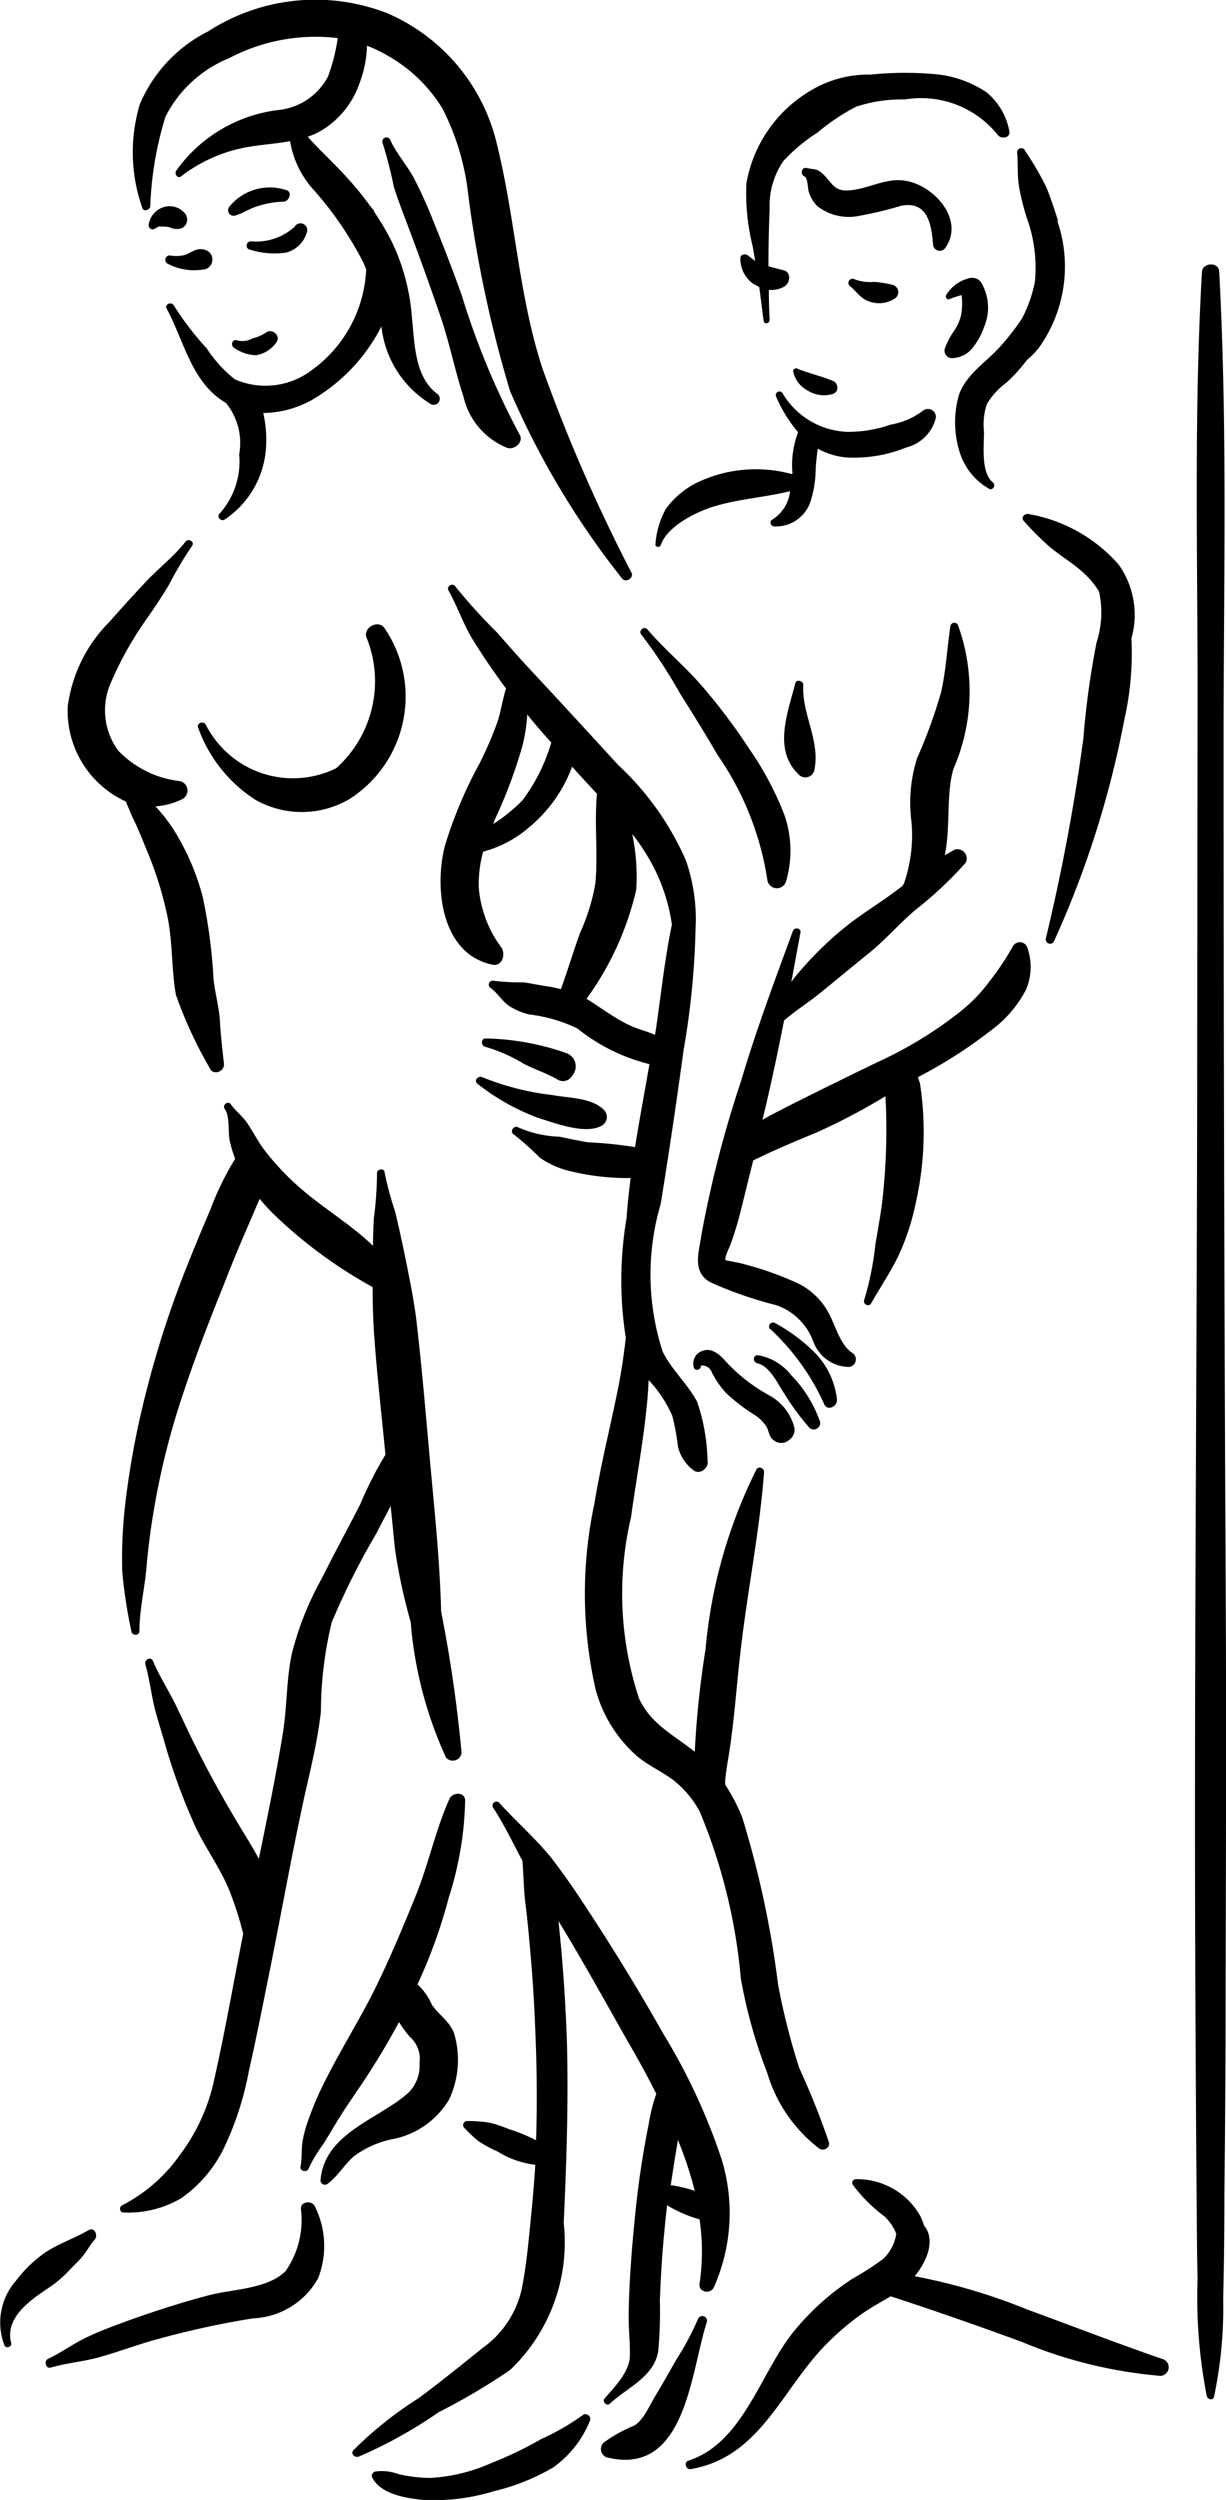 <svg xmlns="http://www.w3.org/2000/svg" data-name="Layer 1" viewBox="3.47 1.883 3.06 6.235" x="0px" y="0px"><title>KAMASUTRA</title><path d="M5.046,3.311a4.126,4.126,0,0,1-.221-.506c-.06-.181-.068-.371-.113-.555a.474.474,0,0,0-.273-.333A.493.493,0,0,0,3.99,1.961a.361.361,0,0,0-.171.182.417.417,0,0,0,.006.258c.003.011.019.006.02-.003a.861.861,0,0,1,.038-.224.308.308,0,0,1,.159-.146A.464.464,0,0,1,4.313,1.978a.476.476,0,0,1-.024.095.157.157,0,0,1-.121.084A.367.367,0,0,0,3.911,2.307c-.008.009.003.024.012.015a.379.379,0,0,1,.176-.074c.031-.005.064-.007.095-.013a.239.239,0,0,0,.062.125.877.877,0,0,1,.121.178l.007.017a.328.328,0,0,1-.137.252.191.191,0,0,1-.191.022.328.328,0,0,1-.07-.077.743.743,0,0,1-.082-.107c-.006-.011-.024-.003-.018.008.044.081.062.185.148.235a.158.158,0,0,1,.033.128.195.195,0,0,1-.048.147c-.01.008.002.023.013.015a.233.233,0,0,0,.102-.179.294.294,0,0,0-.007-.086.253.253,0,0,0,.137-.042.444.444,0,0,0,.158-.174.259.259,0,0,0,.122.193A.015.015,0,0,0,4.561,2.865c-.057-.043-.056-.127-.063-.192a.524.524,0,0,0-.051-.189.654.654,0,0,0-.042-.071l-.003-.007L4.397,2.401a.793.793,0,0,0-.059-.073c-.032-.036-.068-.068-.1-.104a.188.188,0,0,0,.03-.013.22.22,0,0,0,.098-.117A.284.284,0,0,0,4.386,1.997a.355.355,0,0,1,.052.025.38.38,0,0,1,.136.131.622.622,0,0,1,.065.218,3.035,3.035,0,0,0,.104.487,2.066,2.066,0,0,0,.279.467C5.031,3.338,5.053,3.325,5.046,3.311Z" /><path d="M4.767,2.967a1.919,1.919,0,0,1-.144-.346c-.023-.065-.048-.129-.074-.193a1.105,1.105,0,0,0-.046-.101c-.018-.033-.044-.062-.059-.095a.01.01,0,0,0-.019.008,1.041,1.041,0,0,1,.028.109c.011.035.025.07.038.105.027.072.053.144.078.217.023.067.036.135.058.202a.181.181,0,0,0,.109.127C4.754,3.006,4.778,2.985,4.767,2.967Z" /><path d="M5.428,3.916a.787.787,0,0,0-.087-.164,1.486,1.486,0,0,0-.118-.157c-.043-.05-.094-.092-.137-.142-.008-.01-.024.003-.015.013a1.239,1.239,0,0,1,.096.146c.032.051.064.102.094.154a.742.742,0,0,1,.124.31.024.024,0,0,0,.047.005A.272.272,0,0,0,5.428,3.916Z" /><path d="M5.539,7.226a1.96,1.96,0,0,0-.074-.185A1.656,1.656,0,0,1,5.412,6.832a2.463,2.463,0,0,0-.089-.415A.449.449,0,0,0,5.28,6.334l0-.01c.003-.035.011-.07.015-.105.01-.074.015-.149.024-.223.017-.147.047-.294.058-.441.001-.01-.014-.017-.019-.007a1.247,1.247,0,0,0-.127.448,2.357,2.357,0,0,0-.026.239l-.001.017c-.052-.042-.109-.068-.139-.133a.832.832,0,0,1-.02-.452c.013-.095.031-.189.04-.285.002-.019.003-.038.004-.057a.319.319,0,0,1,.059.089.551.551,0,0,1,.014.076.101.101,0,0,0,.038.059c.015.014.04-.004.036-.023a.486.486,0,0,0-.026-.147c-.024-.045-.064-.08-.086-.125a.622.622,0,0,1-.005-.368q.031-.191.057-.383a1.984,1.984,0,0,0,.03-.302.445.445,0,0,0-.024-.172A.716.716,0,0,0,5.013,3.791c-.066-.072-.133-.145-.2-.217-.035-.037-.068-.074-.101-.112A1.41,1.41,0,0,1,4.606,3.345c-.006-.009-.022 0-.017.01.022.039.036.081.059.12.024.039.049.076.076.113l.009.012c-.009.029-.013.06-.023.088a.968.968,0,0,1-.043.099,1.072,1.072,0,0,0-.087.207c-.026.104-.009.268.119.295.025.005.033-.026.023-.042a.291.291,0,0,1-.057-.15.301.301,0,0,1,.011-.09.288.288,0,0,0,.115-.061A.356.356,0,0,0,4.898,3.795l.006.007c.018.02.037.04.056.061-.007.074.003.149-.004.223a.497.497,0,0,1-.038.123c-.017.047-.031.094-.048.141a.316.316,0,0,0-.034-.007c-.02-.003-.039-.007-.058-.01a.552.552,0,0,1-.076-.004.01.01,0,0,0-.009.017c.019.013.029.033.048.046a.17.17,0,0,0,.049.021.379.379,0,0,1,.121.035.466.466,0,0,0,.18.089c-.012.069-.025.138-.036.207a.983.983,0,0,0-.117-.012c-.024-.004-.048-.009-.071-.014a.28.28,0,0,1-.103-.023c-.011-.007-.023.01-.012.017a.712.712,0,0,1,.065.058.22.22,0,0,0,.081.035.595.595,0,0,0,.146.016c-.004.033-.008.066-.01.099A.925.925,0,0,0,5.032,5.22c-.006.051-.014.103-.025.153-.018.086-.039.171-.053.258a1.075,1.075,0,0,0,.003.467.338.338,0,0,0,.102.164c.028.024.063.039.092.061a.255.255,0,0,1,.065.077,1.396,1.396,0,0,1,.103.417,1.246,1.246,0,0,0,.066.236.37.37,0,0,0,.129.188C5.524,7.249,5.542,7.241,5.539,7.226ZM4.774,3.879a.404.404,0,0,1-.073.059l.005-.013a1.217,1.217,0,0,0,.068-.182.424.424,0,0,0,.012-.078q.029.036.06.07A.451.451,0,0,1,4.774,3.879Zm.261.558c-.036-.018-.067-.042-.101-.063a.75.75,0,0,0,.124-.272.515.515,0,0,0-.01-.139c.012.015.023.031.033.047a.455.455,0,0,1,.066.179c-.019.09-.028.184-.042.275C5.082,4.454,5.056,4.448,5.035,4.437Z" /><path d="M5.453,5.445a.127.127,0,0,0-.065-.083.426.426,0,0,1-.106-.083c-.015-.017-.036-.037-.061-.026a.033.033,0,0,0-.019.041c.003.01.019.005.017-.005a.025.025,0,0,1,.028.018l.01.017a.23.23,0,0,0,.025.033.455.455,0,0,0,.07.054.099.099,0,0,1,.031.03c.007.013.006.025.018.034a.03.03,0,0,0,.039-.001A.031.031,0,0,0,5.453,5.445Z" /><path d="M5.515,5.424a.311.311,0,0,0-.07-.111.134.134,0,0,0-.083-.05c-.013-.001-.014.017-.002.02.032.007.052.053.069.078a.597.597,0,0,0,.058.079A.016.016,0,0,0,5.515,5.424Z" /><path d="M5.508,5.261a.433.433,0,0,0-.103-.078c-.011-.007-.022.009-.011.016a.579.579,0,0,1,.134.188c.01.016.033.002.031-.014A.199.199,0,0,0,5.508,5.261Z" /><path d="M4.029,4.536c-.004-.035-.008-.07-.01-.105-.002-.036-.012-.07-.016-.105a1.324,1.324,0,0,0-.027-.206.602.602,0,0,0-.074-.17.425.425,0,0,0-.044-.056.175.175,0,0,0,.067-.018.024.024,0,0,0-.007-.045.253.253,0,0,1-.153-.076.17.17,0,0,1-.018-.17A.862.862,0,0,1,3.84,3.421c.018-.026.036-.053.052-.08a.944.944,0,0,1,.057-.096c.008-.01-.008-.021-.016-.011-.029.037-.067.066-.099.1-.031.033-.061.066-.091.1a.366.366,0,0,0-.104.211.249.249,0,0,0,.145.237c.006.014.012.029.018.042.012.024.022.049.032.074a.889.889,0,0,1,.055.176c.012.063.009.127.02.19a1.067,1.067,0,0,0,.084.182C4.001,4.567,4.031,4.556,4.029,4.536Z" /><path d="M4.43,3.45c-.014-.022-.052-.004-.046.021a.291.291,0,0,1-.075.328.244.244,0,0,1-.325-.108c-.006-.012-.025-.004-.019.008a.355.355,0,0,0,.143.179.235.235,0,0,0,.234-.002A.303.303,0,0,0,4.43,3.45Z" /><path d="M4.571,5.902c-.003-.12-.015-.237-.026-.356-.011-.121-.021-.243-.035-.364-.007-.061-.02-.12-.032-.18-.007-.033-.014-.065-.022-.098a.785.785,0,0,1-.026-.097c-.001-.012-.02-.009-.019.003a.907.907,0,0,1-.008.112c-.001.023-.002.045-.002.068-.054-.052-.121-.092-.177-.14a.654.654,0,0,1-.095-.1c-.015-.02-.026-.042-.04-.063-.012-.019-.03-.032-.043-.05-.007-.01-.022.002-.015.012.014.02.007.059.013.082a.322.322,0,0,0,.013.042.714.714,0,0,0-.062.127q-.031.072-.06.145a2.471,2.471,0,0,0-.099.305,2.109,2.109,0,0,0-.055.298,1.212,1.212,0,0,0-.006.153,1.239,1.239,0,0,0,.023.151c.002.011.02.011.02-.001-0-.05.012-.102.017-.152.004-.048.01-.097.018-.144a1.88,1.88,0,0,1,.074-.296c.031-.094.067-.186.104-.278.019-.049.039-.097.06-.145.009-.021.018-.042.027-.063a.545.545,0,0,0,.038.041,1.156,1.156,0,0,0,.244.179c0.0.036.001.071.003.107.007.104.019.207.029.311a.947.947,0,0,0-.063.124c-.032.062-.065.123-.096.185a.768.768,0,0,0-.074.185c-.015.067-.012.138-.024.207-.017.103-.038.205-.059.307-.017-.032-.037-.063-.056-.095-.037-.062-.072-.126-.104-.19-.016-.032-.031-.065-.047-.098-.018-.037-.041-.072-.057-.11-.005-.013-.023-.004-.019.009.011.038.015.078.025.116.009.032.019.064.028.096a1.525,1.525,0,0,0,.07.188c.026.057.065.108.088.167a.828.828,0,0,1,.033.104c-.024.121-.045.242-.072.362A.475.475,0,0,1,3.92,7.256a.399.399,0,0,1-.145.127c-.008.003-.007.018.003.018a.26.26,0,0,0,.145-.036.328.328,0,0,0,.107-.127.773.773,0,0,0,.061-.189c.017-.075.032-.15.047-.225.031-.152.058-.305.091-.457.016-.071.034-.143.042-.216a.952.952,0,0,1,.027-.222A1.862,1.862,0,0,1,4.409,5.708l.036-.069c.004.036.007.072.011.108a1.36,1.36,0,0,0,.039.181,1.003,1.003,0,0,0,.088.338A.022.022,0,0,0,4.622,6.254,3.459,3.459,0,0,0,4.571,5.902Z" /><path d="M3.691,7.445c-.034.02-.073.033-.107.055a.323.323,0,0,0-.074.071.158.158,0,0,0-.029.161c.003.009.019.005.017-.005-.017-.063.047-.107.092-.137a.295.295,0,0,0,.054-.046c.011-.012.023-.022.033-.035.011-.013.018-.028.03-.041C3.715,7.458,3.706,7.436,3.691,7.445Z" /><path d="M4.256,7.386c-.007-.016-.036-.013-.035.006a.223.223,0,0,1-.038.155c-.045.045-.132.045-.19.06-.069.018-.137.04-.204.064-.035.013-.069.025-.102.041-.034.016-.063.038-.097.054-.011.005-.006.025.006.022.041-.012.084-.015.125-.027.039-.011.078-.025.117-.037a2.177,2.177,0,0,1,.264-.059.195.195,0,0,0,.162-.1A.221.221,0,0,0,4.256,7.386Z" /><path d="M4.548,6.883A.154.154,0,0,0,4.512,6.832a1.282,1.282,0,0,0,.078-.216A.848.848,0,0,0,4.631,6.373c-.001-.022-.032-.02-.039-.004-.035.078-.052.162-.084.241s-.065.158-.103.235c-.036.072-.079.141-.116.213a.837.837,0,0,0-.049.111.318.318,0,0,0-.015.055c-.003.021-.001.042-.005.063-.002.011.016.015.02.005a.356.356,0,0,1,.038-.063l.029-.048c.021-.035.044-.068.067-.102q.05-.075.092-.153a.257.257,0,0,0,.027.037.073.073,0,0,1,.024.066.093.093,0,0,1-.033.078c-.074.063-.205.098-.214.214a.011.011,0,0,0,.017.009c.026-.019.042-.048.066-.069a.243.243,0,0,1,.102-.044.21.21,0,0,0,.136-.098.232.232,0,0,0,.012-.166C4.591,6.923,4.565,6.908,4.548,6.883Z" /><path d="M5.271,7.268a1.519,1.519,0,0,0-.145-.312q-.087-.154-.184-.302c-.031-.048-.063-.095-.098-.14l-.011-.013-.009-.01c-.035-.039-.074-.074-.109-.113a.01.01,0,0,0-.015.012c.028.043.05.089.074.134.003.037.003.074.008.111q.006.049.01.098.01.106.014.213c.004.091.005.183.002.275a.395.395,0,0,0-.068-.028.339.339,0,0,0-.048-.016.327.327,0,0,0-.055-.004.01.01,0,0,0-.007.018.339.339,0,0,0,.034.032.325.325,0,0,0,.048.026.228.228,0,0,0,.094.033c-.002.035-.005.069-.008.103-.007.067-.012.136-.025.203a.246.246,0,0,1-.1.152c-.052.042-.104.084-.158.124a.94.94,0,0,0-.163.13c-.008.009.004.019.013.016a1.131,1.131,0,0,0,.2-.111,1.594,1.594,0,0,0,.178-.105.44.44,0,0,0,.134-.367c.007-.151.012-.301.008-.452q-.004-.115-.014-.229l-.007-.072.004.007c.058.095.112.193.167.29.025.043.05.088.073.134a.448.448,0,0,0-.019.076,2.315,2.315,0,0,0-.035.239c-.008.08-.014.161-.015.241-0.0.033.004.067.003.099-.001.039-.039.077-.063.105-.007.008.006.02.013.013.044-.041.111-.067.121-.132a1.092,1.092,0,0,0,.004-.125q.002-.056.006-.113.005-.063.012-.125a.328.328,0,0,0,.077.034l.004.001a.55.55,0,0,1,0.0.161c-.003.021.028.027.036.008A.456.456,0,0,0,5.271,7.268Zm-.127.065.01-.064.008-.049a.941.941,0,0,1,.042.127A.327.327,0,0,0,5.145,7.333Z" /><path d="M5.212,7.667a.709.709,0,0,1-.054.101c-.017.03-.034.06-.052.09-.015.024-.028.058-.052.074a.367.367,0,0,0-.076.042.022.022,0,0,0,.012.039c.192.043.204-.215.244-.338A.011.011,0,0,0,5.212,7.667Z" /><path d="M6.37,7.766c-.113-.039-.224-.082-.336-.123a1.476,1.476,0,0,0-.281-.083c.031-.038.053-.091.023-.127a.127.127,0,0,0-.01-.025.181.181,0,0,0-.161-.09.009.009,0,0,0-.007.013.376.376,0,0,0,.08.08.122.122,0,0,1,.029.043.108.108,0,0,1-.033.063.697.697,0,0,1-.076.049.632.632,0,0,0-.147.132c-.083.102-.126.278-.263.322-.012.004-.006.023.006.021.172-.029.226-.196.335-.308a.672.672,0,0,1,.089-.077c.024-.017.05-.031.075-.046q.165.054.328.114a1.144,1.144,0,0,0,.34.084A.021.021,0,0,0,6.37,7.766Z" /><path d="M4.925,7.906a.596.596,0,0,1-.104.06.944.944,0,0,1-.125.06.43.43,0,0,1-.152.037.351.351,0,0,1-.081-.01.118.118,0,0,0-.056-.006.011.011,0,0,0-.008.015c.021.042.086.052.129.056a.511.511,0,0,0,.175-.022.529.529,0,0,0,.149-.06.265.265,0,0,0,.091-.117C4.946,7.908,4.932,7.9,4.925,7.906Z" /><path d="M4.885,4.51A.64.64,0,0,0,4.684,4.473c-.014-.002-.015.018-.002.021a.392.392,0,0,1,.095.042c.027.014.058.024.084.039a.026.026,0,0,0,.035-.006l.005-.007A.035.035,0,0,0,4.885,4.51Z" /><path d="M4.979,4.653c-.03-.033-.089-.031-.131-.039a.664.664,0,0,1-.173-.044c-.012-.006-.024.009-.012.017a.561.561,0,0,0,.15.084c.042.013.117.042.158.02A.025.025,0,0,0,4.979,4.653Z" /><path d="M6.035,4.249a.02.02,0,0,0-.038-.004.657.657,0,0,1-.057.085.389.389,0,0,1-.072.075.997.997,0,0,1-.208.127c-.076.037-.152.074-.227.112-.019.01-.04.02-.06.032.009-.037.018-.075.026-.113.01-.045.019-.09.028-.135.028-.024.061-.045.087-.066.042-.034.083-.068.125-.102.041-.033.075-.073.115-.107a.955.955,0,0,0,.126-.118.023.023,0,0,0-.027-.033l-.025.014c.015-.069.003-.155.022-.216a.484.484,0,0,0,.011-.358.01.01,0,0,0-.019.003c-.008.055-.011.11-.023.164a1.272,1.272,0,0,1-.06.165.366.366,0,0,0-.014.159.369.369,0,0,1-.019.154L5.722,4.093l-.012.009c-.046.035-.095.063-.14.101a.871.871,0,0,0-.116.117l-.009.012c.008-.041.015-.082.023-.123.002-.011-.015-.015-.019-.004-.046.125-.092.248-.13.376a2.79,2.79,0,0,0-.098.38c-.006.043-.025.094.022.12a.974.974,0,0,0,.164.057.151.151,0,0,1,.093.091.096.096,0,0,0,.084.063.019.019,0,0,0,.013-.035c-.03-.02-.042-.068-.058-.098a.173.173,0,0,0-.079-.076.81.81,0,0,0-.144-.05l-.035-.007c-.004-.006.011-.035.013-.041a.877.877,0,0,0,.026-.087l.03-.121.036-.017c.041-.019.082-.036.123-.053a1.54,1.54,0,0,0,.171-.09,1.564,1.564,0,0,1-.006.244c-.004.042-.012.083-.019.125a.749.749,0,0,1-.028.139c-.004.01.011.019.017.009.023-.04.049-.079.069-.12a.619.619,0,0,0,.044-.137.798.798,0,0,0,.009-.293l-.005-.014.001-.001a1.19,1.19,0,0,0,.199-.13.295.295,0,0,0,.07-.088A.145.145,0,0,0,6.035,4.249Z" /><path d="M6.262,3.291a.387.387,0,0,0-.225-.126c-.009-.002-.02.008-.012.017a.756.756,0,0,0,.065.065c.029.024.062.043.089.069a.219.219,0,0,1,.034.042.242.242,0,0,1-.006.127,2.084,2.084,0,0,0-.033.24c-.023.169-.054.334-.094.5a.011.011,0,0,0,.02.007,2.423,2.423,0,0,0,.176-.553A.755.755,0,0,0,6.294,3.475.216.216,0,0,0,6.262,3.291Z" /><path d="M5.774,2.907a.185.185,0,0,1-.081.035A.318.318,0,0,1,5.584,2.96a.196.196,0,0,1-.16-.095.009.009,0,0,0-.017.007.349.349,0,0,0,.055.089.232.232,0,0,0-.014.104L5.445,3.065a.34.34,0,0,0-.24.024.216.216,0,0,0-.073.063.212.212,0,0,0-.026.088c-.002.007.01.01.013.003.017-.05.094-.086.14-.099.06-.017.122-.021.183-.036a.096.096,0,0,1-.043.07c-.011.005-.005.019.005.018a.091.091,0,0,0,.091-.069.279.279,0,0,0,.011-.077c.001-.015.003-.032.005-.048a.184.184,0,0,0,.072.022A.349.349,0,0,0,5.732,2.999a.101.101,0,0,0,.074-.075A.02.02,0,0,0,5.774,2.907Z" /><path d="M5.989,2.209a.163.163,0,0,0-.057-.096.276.276,0,0,0-.127-.045.86.86,0,0,0-.162.001.28.28,0,0,0-.153.042.335.335,0,0,0-.157.229.55.55,0,0,0,.016.159l.006.035L5.338,2.521c-.006-.006-.02-.005-.02.006a.076.076,0,0,0,.031.063l.016.009c.004.028.007.056.011.084.001.01.015.007.015-.002q-.002-.038-.002-.075a.067.067,0,0,0,.038-.008c.015-.008.019-.036-.001-.041-.012-.003-.025-.006-.038-.01q0-.071.003-.143a.196.196,0,0,1,.034-.119.418.418,0,0,1,.085-.071.521.521,0,0,1,.097-.065.367.367,0,0,1,.122-.018.245.245,0,0,1,.23.087C5.968,2.232,5.994,2.227,5.989,2.209Z" /><path d="M6.111,2.434c-.009-.028-.018-.056-.029-.083a.698.698,0,0,0-.053-.091.01.01,0,0,0-.02.006c.002.027-0.0.053.004.08a.605.605,0,0,0,.019.078.365.365,0,0,1,.021.162.337.337,0,0,1-.032.091.588.588,0,0,1-.057.073c-.035.038-.081.066-.1.116a.248.248,0,0,0,.002.147.159.159,0,0,0,.071.088c.01.008.02-.008.011-.015-.03-.024-.022-.092-.022-.126a.163.163,0,0,1,.007-.069.184.184,0,0,1,.048-.053.389.389,0,0,0,.052-.057.208.208,0,0,0,.031-.032.349.349,0,0,0,.045-.315Z" /><path d="M5.475,3.592c.001-.011-.017-.016-.02-.005-.018.071-.056.165.007.226a.023.023,0,0,0,.041-.012C5.517,3.73,5.471,3.663,5.475,3.592Z" /><path d="M5.731,2.334c-.049-.009-.095.021-.143.024-.038.002-.041-.02-.065-.042-.014-.013-.022-.01-.04-.014-.013-.003-.016.017-.005.021.008.004.008.028.01.036a.083.083,0,0,0,.023.039.129.129,0,0,0,.094.025.954.954,0,0,0,.115-.027c.066-.012.075.047.079.099a.017.017,0,0,0,.03.007C5.879,2.432,5.802,2.346,5.731,2.334Z" /><path d="M5.918,2.586a.029.029,0,0,0-.033-.008A.091.091,0,0,0,5.831,2.62c-.002.005.004.012.009.009a.25.25,0,0,1,.03-.01.162.162,0,0,1-.001.049.116.116,0,0,1-.019.042.203.203,0,0,0-.021.04.019.019,0,0,0,.021.026.067.067,0,0,0,.048-.026.175.175,0,0,0,.028-.051A.123.123,0,0,0,5.918,2.586Z" /><path d="M5.696,2.593a.286.286,0,0,0-.044-.007.111.111,0,0,1-.048-.006.01.01,0,0,0-.012.017c.017.014.026.031.048.038a.071.071,0,0,0,.061-.006A.019.019,0,0,0,5.696,2.593Z" /><path d="M4.205,2.449a.144.144,0,0,1-.108.036.01.01,0,0,0-.002.021.202.202,0,0,0,.089.007.072.072,0,0,0,.051-.048A.017.017,0,0,0,4.205,2.449Z" /><path d="M3.96,2.506c-.01.003-.019.01-.029.013A.088.088,0,0,1,3.894,2.52a.011.011,0,0,0-.005.021.143.143,0,0,0,.095.013A.026.026,0,0,0,4,2.533C4.002,2.511,3.98,2.5,3.96,2.506Z" /><path d="M3.933,2.417a.05.05,0,0,0-.061-.015.054.054,0,0,0-.031.042.01.01,0,0,0,.016.009l.009-.005.004-.001c-.005.001.001.001.003.001a.088.088,0,0,1,.021.002.038.038,0,0,0,.03.002A.024.024,0,0,0,3.933,2.417Z" /><path d="M4.184,2.357a.13.13,0,0,0-.142.042.014.014,0,0,0,.017.021c.019-.006.036-.018.055-.023A.22.22,0,0,1,4.177,2.386C4.192,2.386,4.201,2.361,4.184,2.357Z" /><path d="M4.133,2.713a.104.104,0,0,1-.033.014.051.051,0,0,1-.038.005c-.012-.005-.018.013-.007.019a.101.101,0,0,0,.054.018.077.077,0,0,0,.05-.031C4.173,2.721,4.149,2.7,4.133,2.713Z" /><path d="M5.549,2.833c-.029-.012-.061-.019-.09-.031-.004-.002-.011.003-.009.008a.069.069,0,0,0,.036.047.075.075,0,0,0,.064.008C5.565,2.859,5.562,2.838,5.549,2.833Z" /><path d="M6.529,5.794q-.005-1.034-.005-2.068c-0-.388.01-.778-.011-1.166-.001-.024-.041-.023-.043.001-.02.346-.011.694-.011,1.041L6.458,4.636c-.001.689-.007,1.378-.005,2.067q.001.29.003.58c.001.095.001.191.003.286a1.283,1.283,0,0,0,.023.29c.002.008.015.012.018.002a1.07,1.07,0,0,0,.023-.244c.002-.087.003-.173.003-.26.002-.174.003-.347.003-.521C6.53,6.489,6.531,6.142,6.529,5.794Z" /></svg>